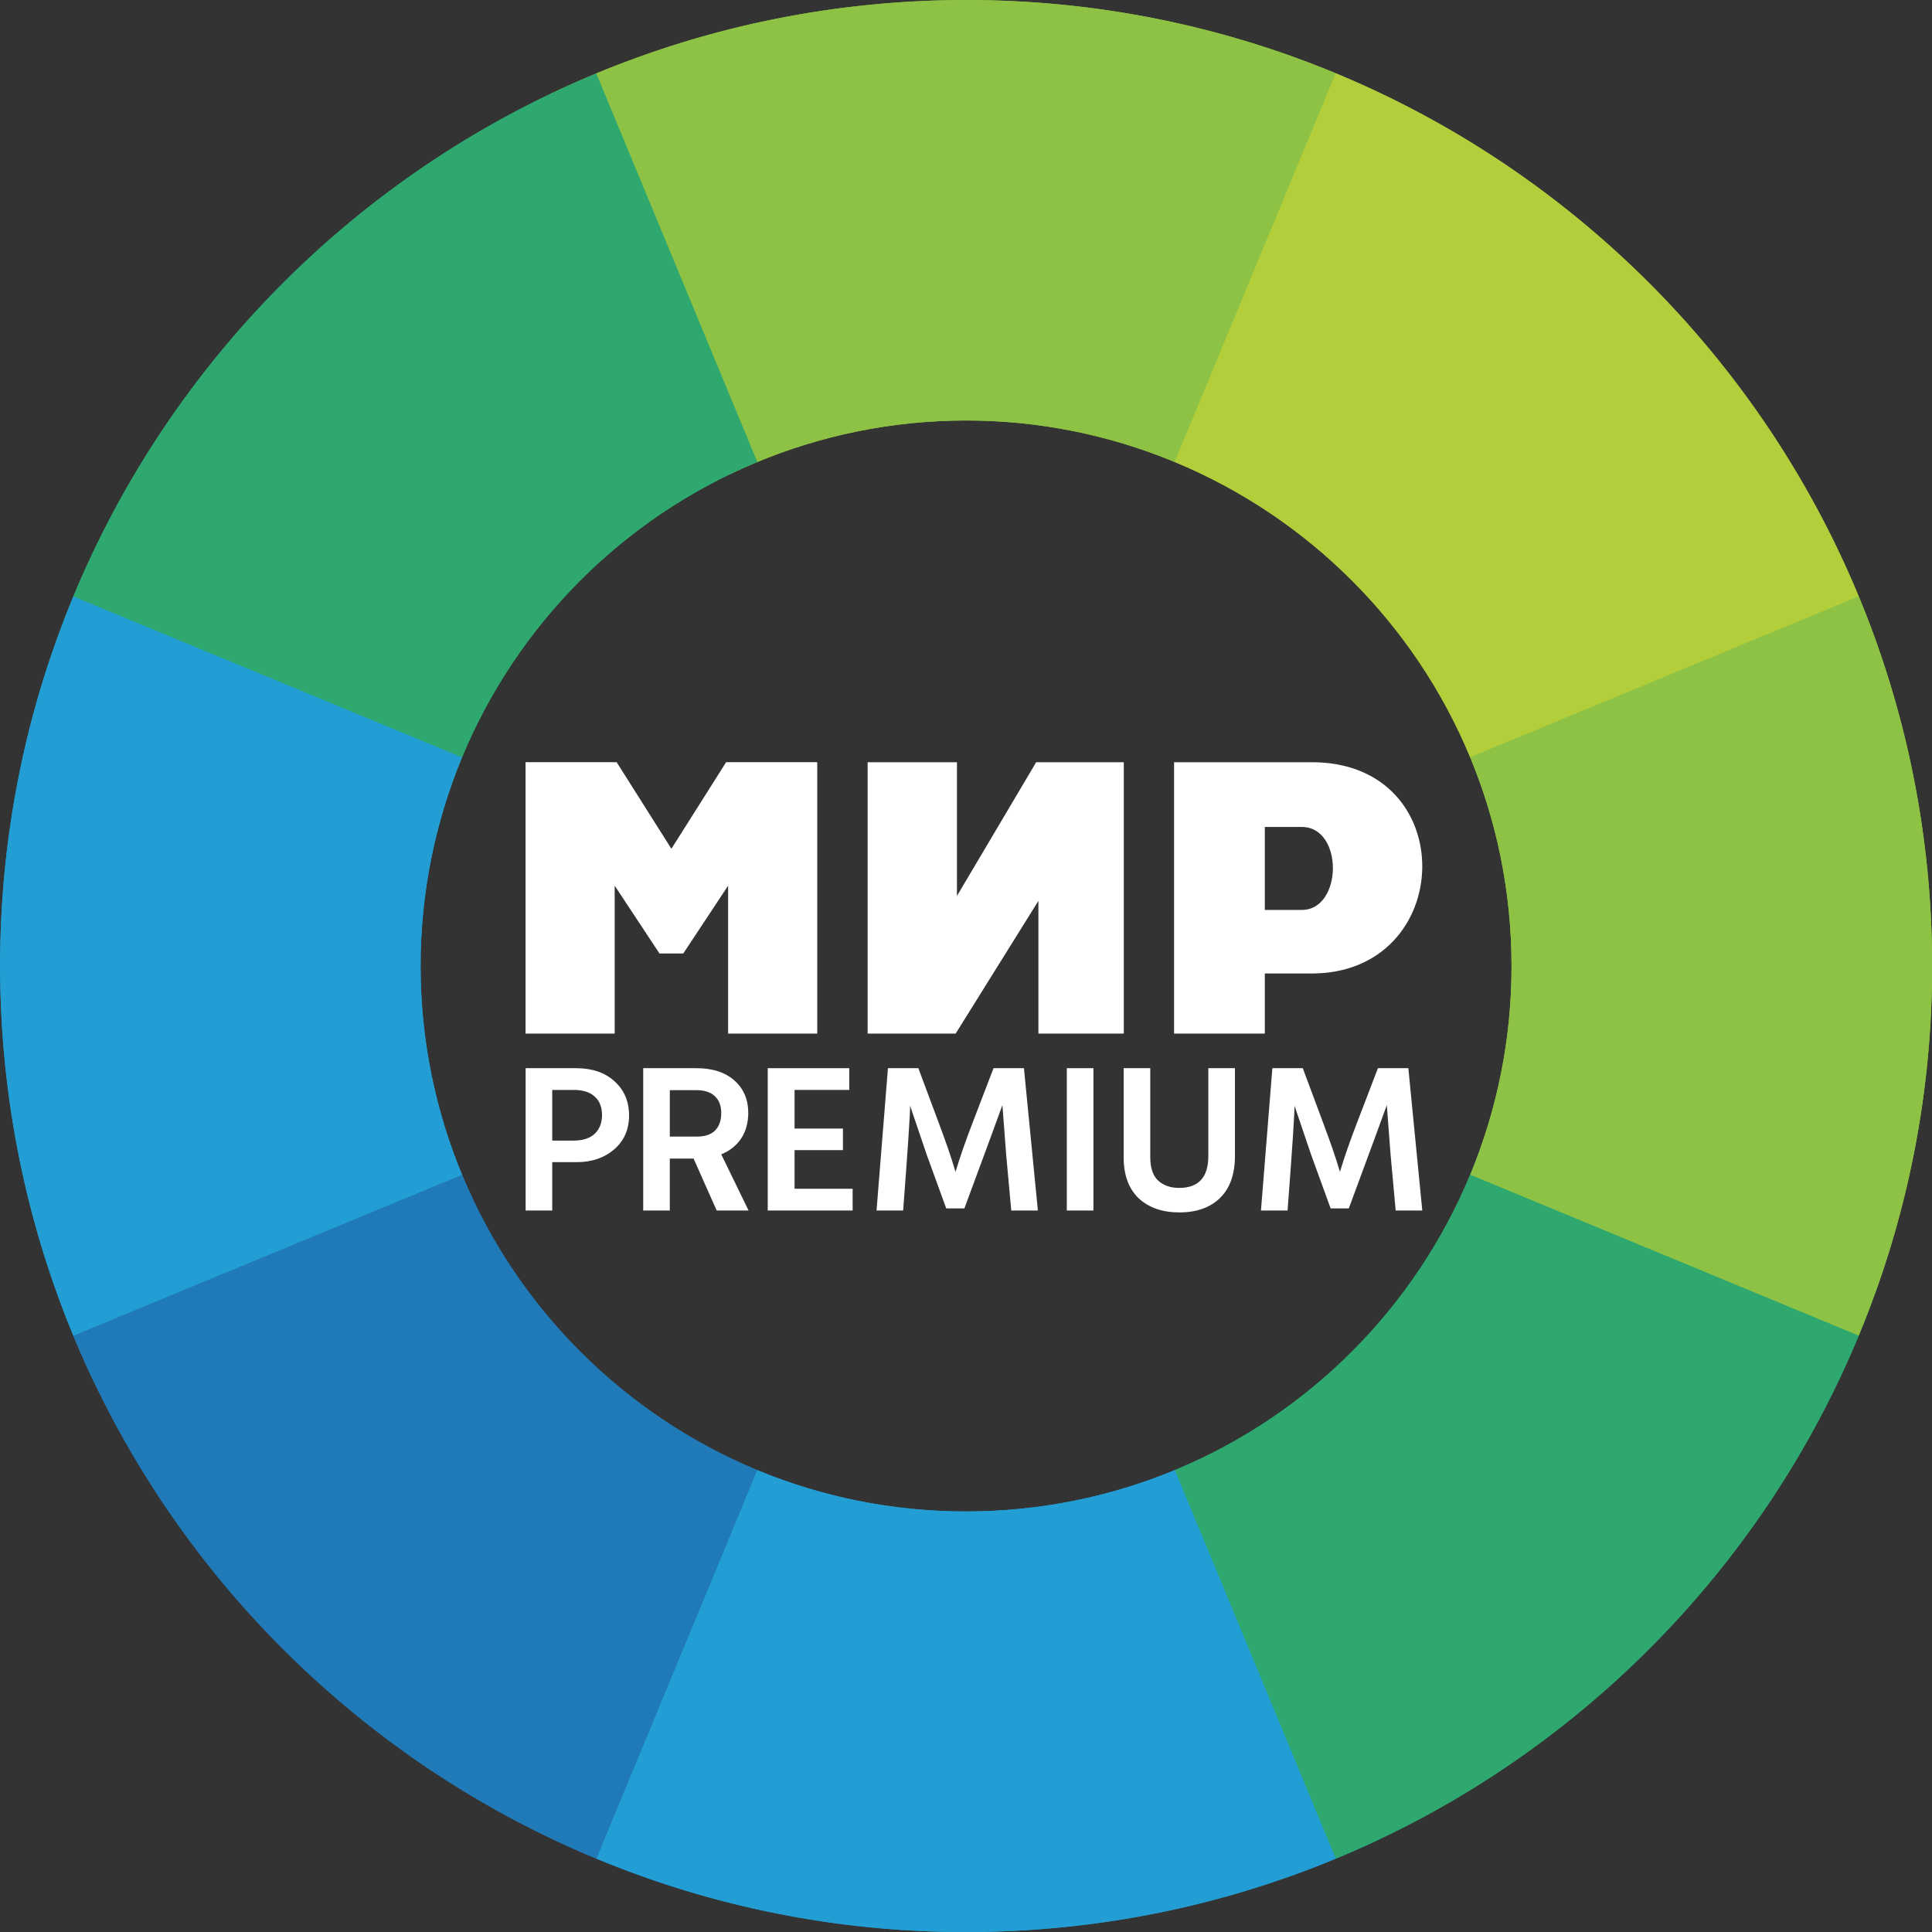 <?xml version="1.0" encoding="UTF-8"?>
<!-- Created with Inkscape (http://www.inkscape.org/) -->
<svg id="svg2" width="400" height="400" version="1.1" xmlns="http://www.w3.org/2000/svg" xmlns:cc="http://creativecommons.org/ns#" xmlns:dc="http://purl.org/dc/elements/1.1/" xmlns:rdf="http://www.w3.org/1999/02/22-rdf-syntax-ns#">
 <rect width="100%" height="100%" fill="#333333" stroke="none"/>
 <desc id="desc4">Created with graphing.ru and Raphael</desc>
 <g id="g3879" transform="matrix(.876 0 0 .876 -423.88 -20.608)">
  <g id="g3861" transform="rotate(-3,712.22,251.84)">
   <path id="path3863" d="m712.22 23.531c-30.963 0-60.482 6.177-87.406 17.344l38.062 91.844c15.199-6.301 31.866-9.812 49.344-9.812 17.467 0 34.121 3.518 49.312 9.812l38.062-91.875c-26.914-11.157-56.426-17.312-87.375-17.312z" fill="#8ec244"/>
   <path id="path3865" d="m501.22 164.47c-11.158 26.915-17.312 56.425-17.312 87.375s6.154 60.46 17.312 87.375l91.875-38.031c-6.301-15.199-9.812-31.866-9.812-49.344s3.511-34.145 9.812-49.344z" fill="#229ed4"/>
   <path id="path3867" d="m923.19 164.47-91.844 38.031c6.301 15.199 9.781 31.866 9.781 49.344s-3.48 34.145-9.781 49.344l91.844 38.031c11.16-26.917 17.344-56.422 17.344-87.375s-6.184-60.458-17.344-87.375z" fill="#8ec244"/>
   <path id="path3869" d="m662.84 370.97-38.031 91.844c26.924 11.167 56.443 17.344 87.406 17.344 30.953 0 60.458-6.184 87.375-17.344l-38.031-91.844c-15.199 6.301-31.866 9.781-49.344 9.781-17.488 0-34.169-3.473-49.375-9.781z" fill="#229ed4"/>
   <path id="path3871" d="m799.59 40.844-38.062 91.875c31.533 13.065 56.74 38.252 69.812 69.781l91.844-38.031c-23.145-55.824-67.768-100.48-123.59-123.62z" fill="#b2ce3b"/>
   <path id="path3873" d="m624.81 40.875c-55.811 23.148-100.45 67.778-123.59 123.59l91.875 38.031c13.068-31.52 38.261-56.713 69.781-69.781z" fill="#2ea86f"/>
   <path id="path3875" d="m593.09 301.19-91.875 38.031c23.139 55.815 67.783 100.45 123.59 123.59l38.031-91.844c-31.508-13.071-56.685-38.27-69.75-69.781z" fill="#207ab8"/>
   <path id="path3877" d="m831.34 301.19c-13.068 31.52-38.261 56.713-69.781 69.781l38.031 91.844c55.821-23.144 100.45-67.773 123.59-123.59z" fill="#2ea86f"/>
  </g>
  <g id="g3851">
   <path id="path3841" d="m712.22 23.531c-30.963 0-60.482 6.177-87.406 17.344l38.062 91.844c15.199-6.301 31.866-9.813 49.344-9.813 17.467 0 34.121 3.518 49.312 9.813l38.062-91.875c-26.914-11.157-56.426-17.312-87.375-17.312z" fill="#8ec244"/>
   <path id="path3839" d="m501.22 164.47c-11.158 26.915-17.312 56.425-17.312 87.375s6.154 60.46 17.312 87.375l91.875-38.031c-6.301-15.199-9.812-31.866-9.812-49.344s3.511-34.145 9.812-49.344z" fill="#229ed4"/>
   <path id="path3837" d="m923.19 164.47-91.844 38.031c6.301 15.199 9.782 31.866 9.782 49.344s-3.48 34.145-9.782 49.344l91.844 38.031c11.16-26.917 17.344-56.422 17.344-87.375s-6.184-60.458-17.344-87.375z" fill="#8ec244"/>
   <path id="path3815" d="m662.84 370.97-38.031 91.844c26.924 11.167 56.443 17.344 87.406 17.344 30.953 0 60.458-6.184 87.375-17.344l-38.031-91.844c-15.199 6.301-31.866 9.781-49.344 9.781-17.488 0-34.169-3.473-49.375-9.781z" fill="#229ed4"/>
   <path id="path3849" d="m799.59 40.844-38.062 91.875c31.533 13.065 56.74 38.252 69.812 69.781l91.844-38.031c-23.145-55.824-67.768-100.48-123.59-123.62z" fill="#b2ce3b"/>
   <path id="path3847" d="m624.81 40.875c-55.811 23.148-100.45 67.778-123.59 123.59l91.875 38.031c13.068-31.52 38.261-56.713 69.781-69.781z" fill="#2ea86f"/>
   <path id="path3845" d="m593.09 301.19-91.875 38.031c23.139 55.815 67.783 100.45 123.59 123.59l38.031-91.844c-31.508-13.071-56.685-38.27-69.75-69.781z" fill="#207ab8"/>
   <path id="path3829" d="m831.34 301.19c-13.068 31.52-38.261 56.713-69.781 69.781l38.031 91.844c55.821-23.144 100.45-67.773 123.59-123.59z" fill="#2ea86f"/>
  </g>
 </g>
 <path id="path3924" d="m108.81 157.8v56.198h18.451v-30.632l9.28 14.043h4.927l9.28-14.043v30.632h18.451v-56.198h-18.861l-11.333 17.931-11.333-17.931zm123.86 56.197h-17.679v-27.479l-17.136 27.479h-18.217v-56.185h18.487v27.685l16.403-27.685h18.141zm36.852-42.783h-7.655v17.177h7.655c8.481 0 8.69-17.177 0-17.177zm1.781 30.336h-9.437v12.447h-18.789v-56.185h28.227c31.453-0.304 30.307 43.989 0 43.739z" fill="#fff" stroke-width="1.333"/>
 <g id="g904" transform="matrix(1.093 0 0 1.093 361.42 486.11)" fill="#fff">
  <path id="path845" d="m-221.99-238.29h-4.072v9.6h3.952c1.84 0 3.213-0.44 4.12-1.32s1.36-2.053 1.36-3.52c0-1.493-0.453-2.653-1.36-3.48-0.907-0.853-2.24-1.28-4-1.28zm0.56 13.68h-4.632v9.16h-5.04v-26.96h9.552c3.04 0 5.467 0.827 7.28 2.48 1.84 1.653 2.76 3.813 2.76 6.48s-0.947 4.813-2.84 6.44c-1.867 1.6-4.227 2.4-7.08 2.4z"/>
  <path id="path847-6" d="m-203.79-215.45h-5.04v-26.96h10.062c3.067 0 5.467 0.773 7.2 2.32 1.76 1.547 2.64 3.613 2.64 6.2-0.027 1.92-0.493 3.547-1.4 4.88-0.907 1.307-2.147 2.28-3.72 2.92l5.178 10.64h-6.04l-4.378-9.84h-4.502zm5.022-22.8h-5.022v8.8h5.102c1.547 0 2.707-0.387 3.48-1.16 0.773-0.8 1.16-1.893 1.16-3.28 0-1.413-0.413-2.493-1.24-3.24-0.8-0.747-1.96-1.12-3.48-1.12z"/>
  <path id="path849" d="m-169.16-215.45h-16.08v-26.96h15.443v4.12h-10.363v7.32h9.163v4.08h-9.163v7.32h11z"/>
  <path id="path851" d="m-159.59-215.45h-5.04l2.16-26.96h5.76q4.92 13.12 5.6 15.16 0.72 2.04 1.44 4.48 1.24-4.16 3.44-9.84l3.76-9.8h5.76l2.64 26.96h-5.04l-0.96-10.52-0.72-9.44q-1.08 3.04-7.2 19.56h-3.44l-3.68-10.12-3.16-9.32q0 2.48-1.32 19.84z"/>
  <path id="path853" d="m-123.55-215.45h-5.04v-26.96h5.04z"/>
  <path id="path855" d="m-96.741-225.81q0 5.24-2.84 8-2.8 2.72-7.68 2.72-4.84 0-7.72-2.68-2.84-2.72-2.84-7.76v-16.88h5.04v16.84q0 3.08 1.52 4.48 1.52 1.36 3.96 1.36 5.52 0 5.52-6.04v-16.64h5.04z"/>
  <path id="path857" d="m-86.773-215.45h-5.04l2.16-26.96h5.76q4.92 13.12 5.6 15.16 0.72 2.04 1.44 4.48 1.24-4.16 3.44-9.84l3.76-9.8h5.76l2.64 26.96h-5.04l-0.96-10.52-0.72-9.44q-1.08 3.04-7.2 19.56h-3.44l-3.68-10.12-3.16-9.32q0 2.48-1.32 19.84z"/>
 </g>
</svg>
